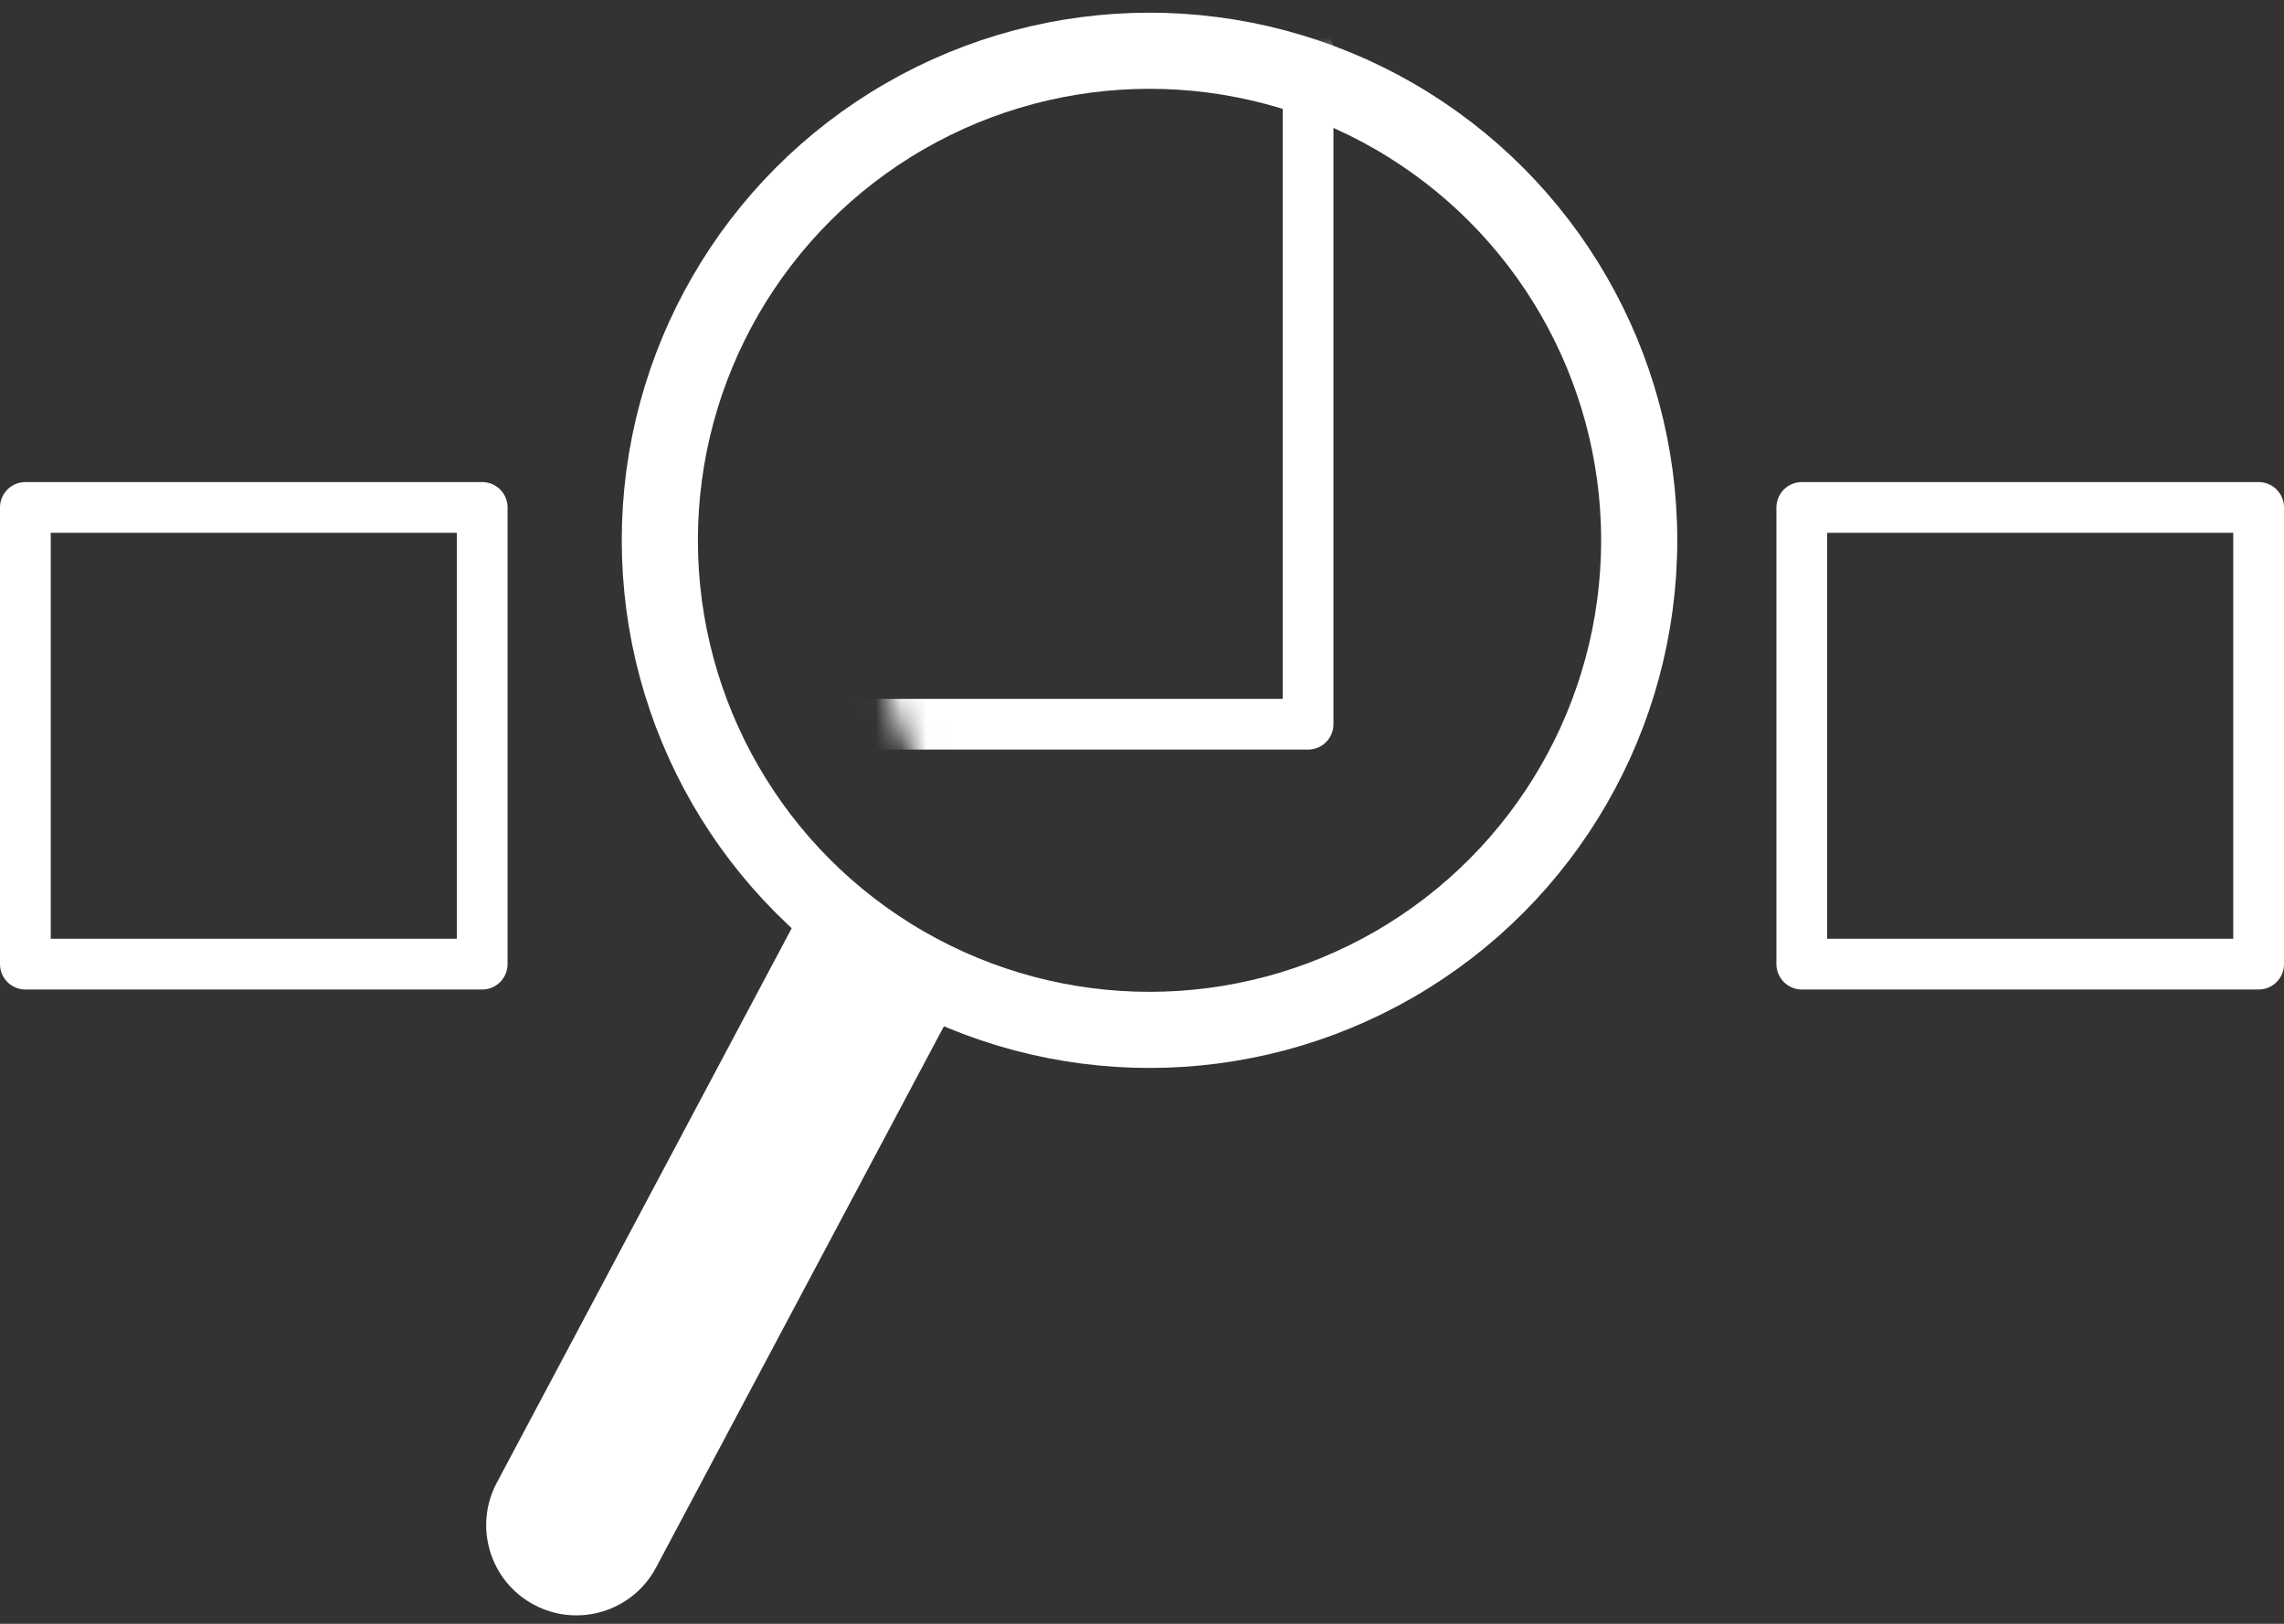 <?xml version="1.0" encoding="UTF-8"?>
<svg width="90px" height="64px" viewBox="0 0 90 64" version="1.1" xmlns="http://www.w3.org/2000/svg" xmlns:xlink="http://www.w3.org/1999/xlink">
    <rect x="0" y="0" width="90" height="64" fill="#333333" stroke="none"/>
    <!-- Generator: Sketch 50.2 (55047) - http://www.bohemiancoding.com/sketch -->
    <title>icono4</title>
    <desc>Created with Sketch.</desc>
    <defs>
        <circle id="path-1" cx="28.296" cy="19.296" r="19.296"></circle>
    </defs>
    <g id="interfaz-2.1" stroke="none" stroke-width="1" fill="none" fill-rule="evenodd">
        <g id="Desktop-HD-home" transform="translate(-966, -610)">
            <g id="modulo4-boton-copy-2" transform="translate(934, 555)">
                <g id="icono4" transform="translate(33, 57)">
                    <g id="lupa" transform="translate(16, 0)">
                        <mask id="mask-2" fill="white">
                            <use xlink:href="#path-1"></use>
                        </mask>
                        <use id="Oval-4" stroke="#FFFFFF" stroke-width="3" stroke-linecap="round" stroke-linejoin="round" xlink:href="#path-1"></use>
                        <rect id="Rectangle-10-Copy" stroke="#FFFFFF" stroke-width="2" stroke-linecap="round" stroke-linejoin="round" mask="url(#mask-2)" x="8" y="0" width="26.544" height="26.544"></rect>
                        <path d="M7.403,33.522 L14.513,33.522 L14.513,59.42 C14.513,61.383 12.921,62.975 10.958,62.975 L10.958,62.975 C8.995,62.975 7.403,61.383 7.403,59.42 L7.403,33.522 Z" id="Rectangle-9" fill="#FFFFFF" transform="translate(10.958, 48.248) rotate(28) translate(-10.958, -48.248) "></path>
                    </g>
                    <rect id="Rectangle-10" stroke="#FFFFFF" stroke-width="2" stroke-linecap="round" stroke-linejoin="round" x="0" y="18" width="18" height="18"></rect>
                    <rect id="Rectangle-10-Copy-2" stroke="#FFFFFF" stroke-width="2" stroke-linecap="round" stroke-linejoin="round" x="70" y="18" width="18" height="18"></rect>
                </g>
            </g>
        </g>
    </g>
</svg>